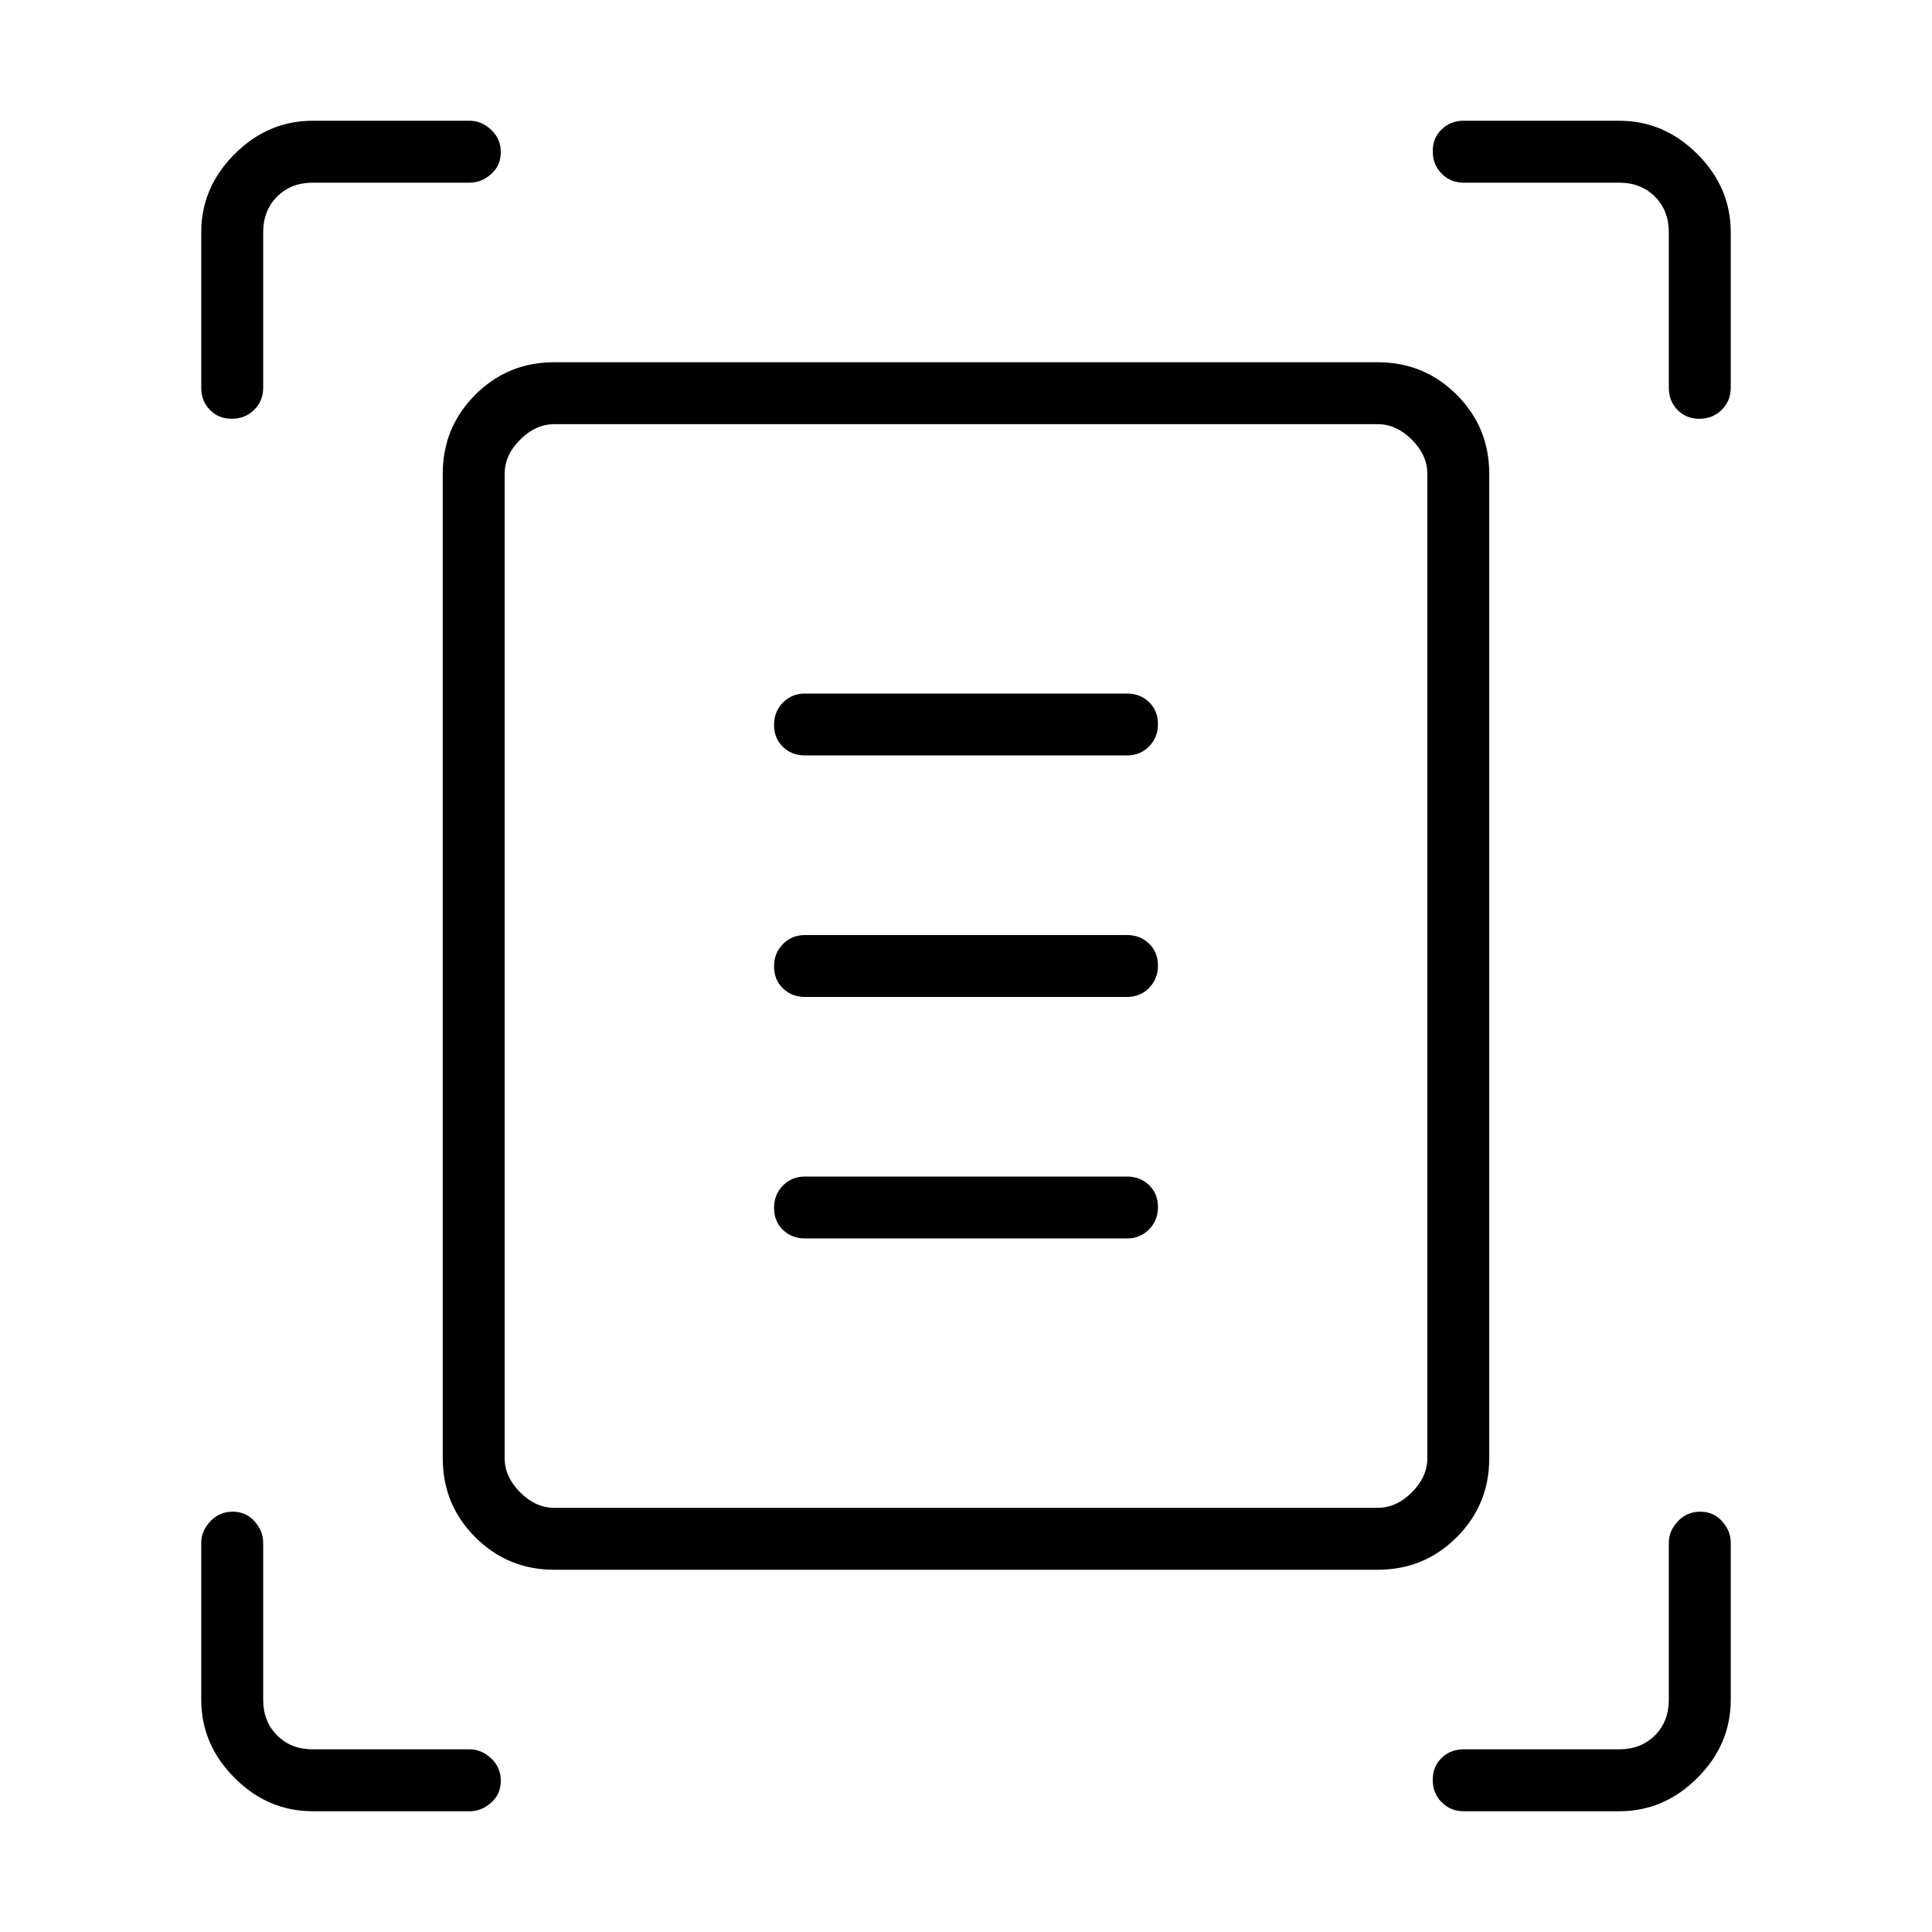 <svg xmlns="http://www.w3.org/2000/svg" width="48" height="48" viewBox="0 -960 960 960"><path d="M100-767.31v-77.31q0-22.25 16.57-38.81Q133.13-900 155.38-900h78.08q5.79 0 10.59 4.49 4.8 4.48 4.8 11.11 0 6.63-4.8 10.9-4.8 4.27-10.59 4.27h-78.08q-10.76 0-17.69 6.92-6.92 6.93-6.92 17.69v77.31q0 6.54-4.49 10.96-4.48 4.43-11.11 4.43-6.63 0-10.9-4.43-4.27-4.42-4.27-10.96Zm729.23 0v-77.31q0-10.76-6.92-17.69-6.93-6.92-17.69-6.92h-77.31q-6.54 0-10.96-4.49-4.43-4.48-4.43-11.11 0-6.63 4.43-10.9 4.42-4.27 10.96-4.27h77.31q22.25 0 38.81 16.57Q860-866.87 860-844.62v77.31q0 6.54-4.49 10.96-4.48 4.43-11.11 4.43-6.63 0-10.9-4.43-4.27-4.42-4.27-10.96ZM100-115.38v-78.08q0-5.79 4.49-10.59 4.48-4.8 11.11-4.8 6.63 0 10.9 4.8 4.27 4.8 4.27 10.59v78.08q0 10.76 6.92 17.69 6.93 6.92 17.69 6.92h78.08q5.79 0 10.59 4.49 4.8 4.48 4.8 11.11 0 6.63-4.8 10.9-4.8 4.27-10.59 4.27h-78.08q-22.25 0-38.81-16.57Q100-93.13 100-115.38ZM804.62-60h-77.31q-6.54 0-10.96-4.49-4.43-4.48-4.43-11.11 0-6.63 4.43-10.9 4.42-4.27 10.96-4.27h77.31q10.76 0 17.69-6.92 6.92-6.93 6.92-17.69v-78.08q0-5.79 4.49-10.59 4.48-4.8 11.11-4.8 6.63 0 10.9 4.8 4.27 4.8 4.27 10.59v78.08q0 22.25-16.57 38.81Q826.87-60 804.62-60ZM250.77-235.38q0 9.23 7.69 16.92 7.69 7.69 16.92 7.69h409.24q9.23 0 16.92-7.69 7.69-7.69 7.69-16.92v-489.24q0-9.23-7.69-16.92-7.69-7.69-16.92-7.69H275.38q-9.23 0-16.92 7.69-7.69 7.69-7.69 16.92v489.24ZM275.38-180q-23.05 0-39.22-16.16Q220-212.33 220-235.38v-489.24q0-23.05 16.16-39.22Q252.33-780 275.38-780h409.24q23.05 0 39.22 16.16Q740-747.67 740-724.62v489.24q0 23.05-16.16 39.22Q707.67-180 684.62-180H275.38ZM400-584.62h160q6.54 0 10.96-4.48 4.42-4.49 4.42-11.12 0-6.63-4.42-10.9-4.42-4.26-10.96-4.26H400q-6.54 0-10.96 4.48-4.42 4.49-4.42 11.12 0 6.63 4.42 10.9 4.42 4.26 10.96 4.26Zm0 120h160q6.54 0 10.96-4.48 4.42-4.49 4.42-11.12 0-6.63-4.42-10.9-4.42-4.26-10.96-4.26H400q-6.54 0-10.96 4.48-4.42 4.49-4.42 11.12 0 6.63 4.42 10.9 4.42 4.26 10.96 4.26Zm0 120h160q6.54 0 10.96-4.48 4.42-4.49 4.42-11.12 0-6.63-4.42-10.9-4.42-4.26-10.96-4.26H400q-6.54 0-10.96 4.48-4.42 4.49-4.42 11.12 0 6.63 4.42 10.9 4.42 4.26 10.96 4.26ZM250.77-235.38v-513.85 538.46-24.61Z"/></svg>